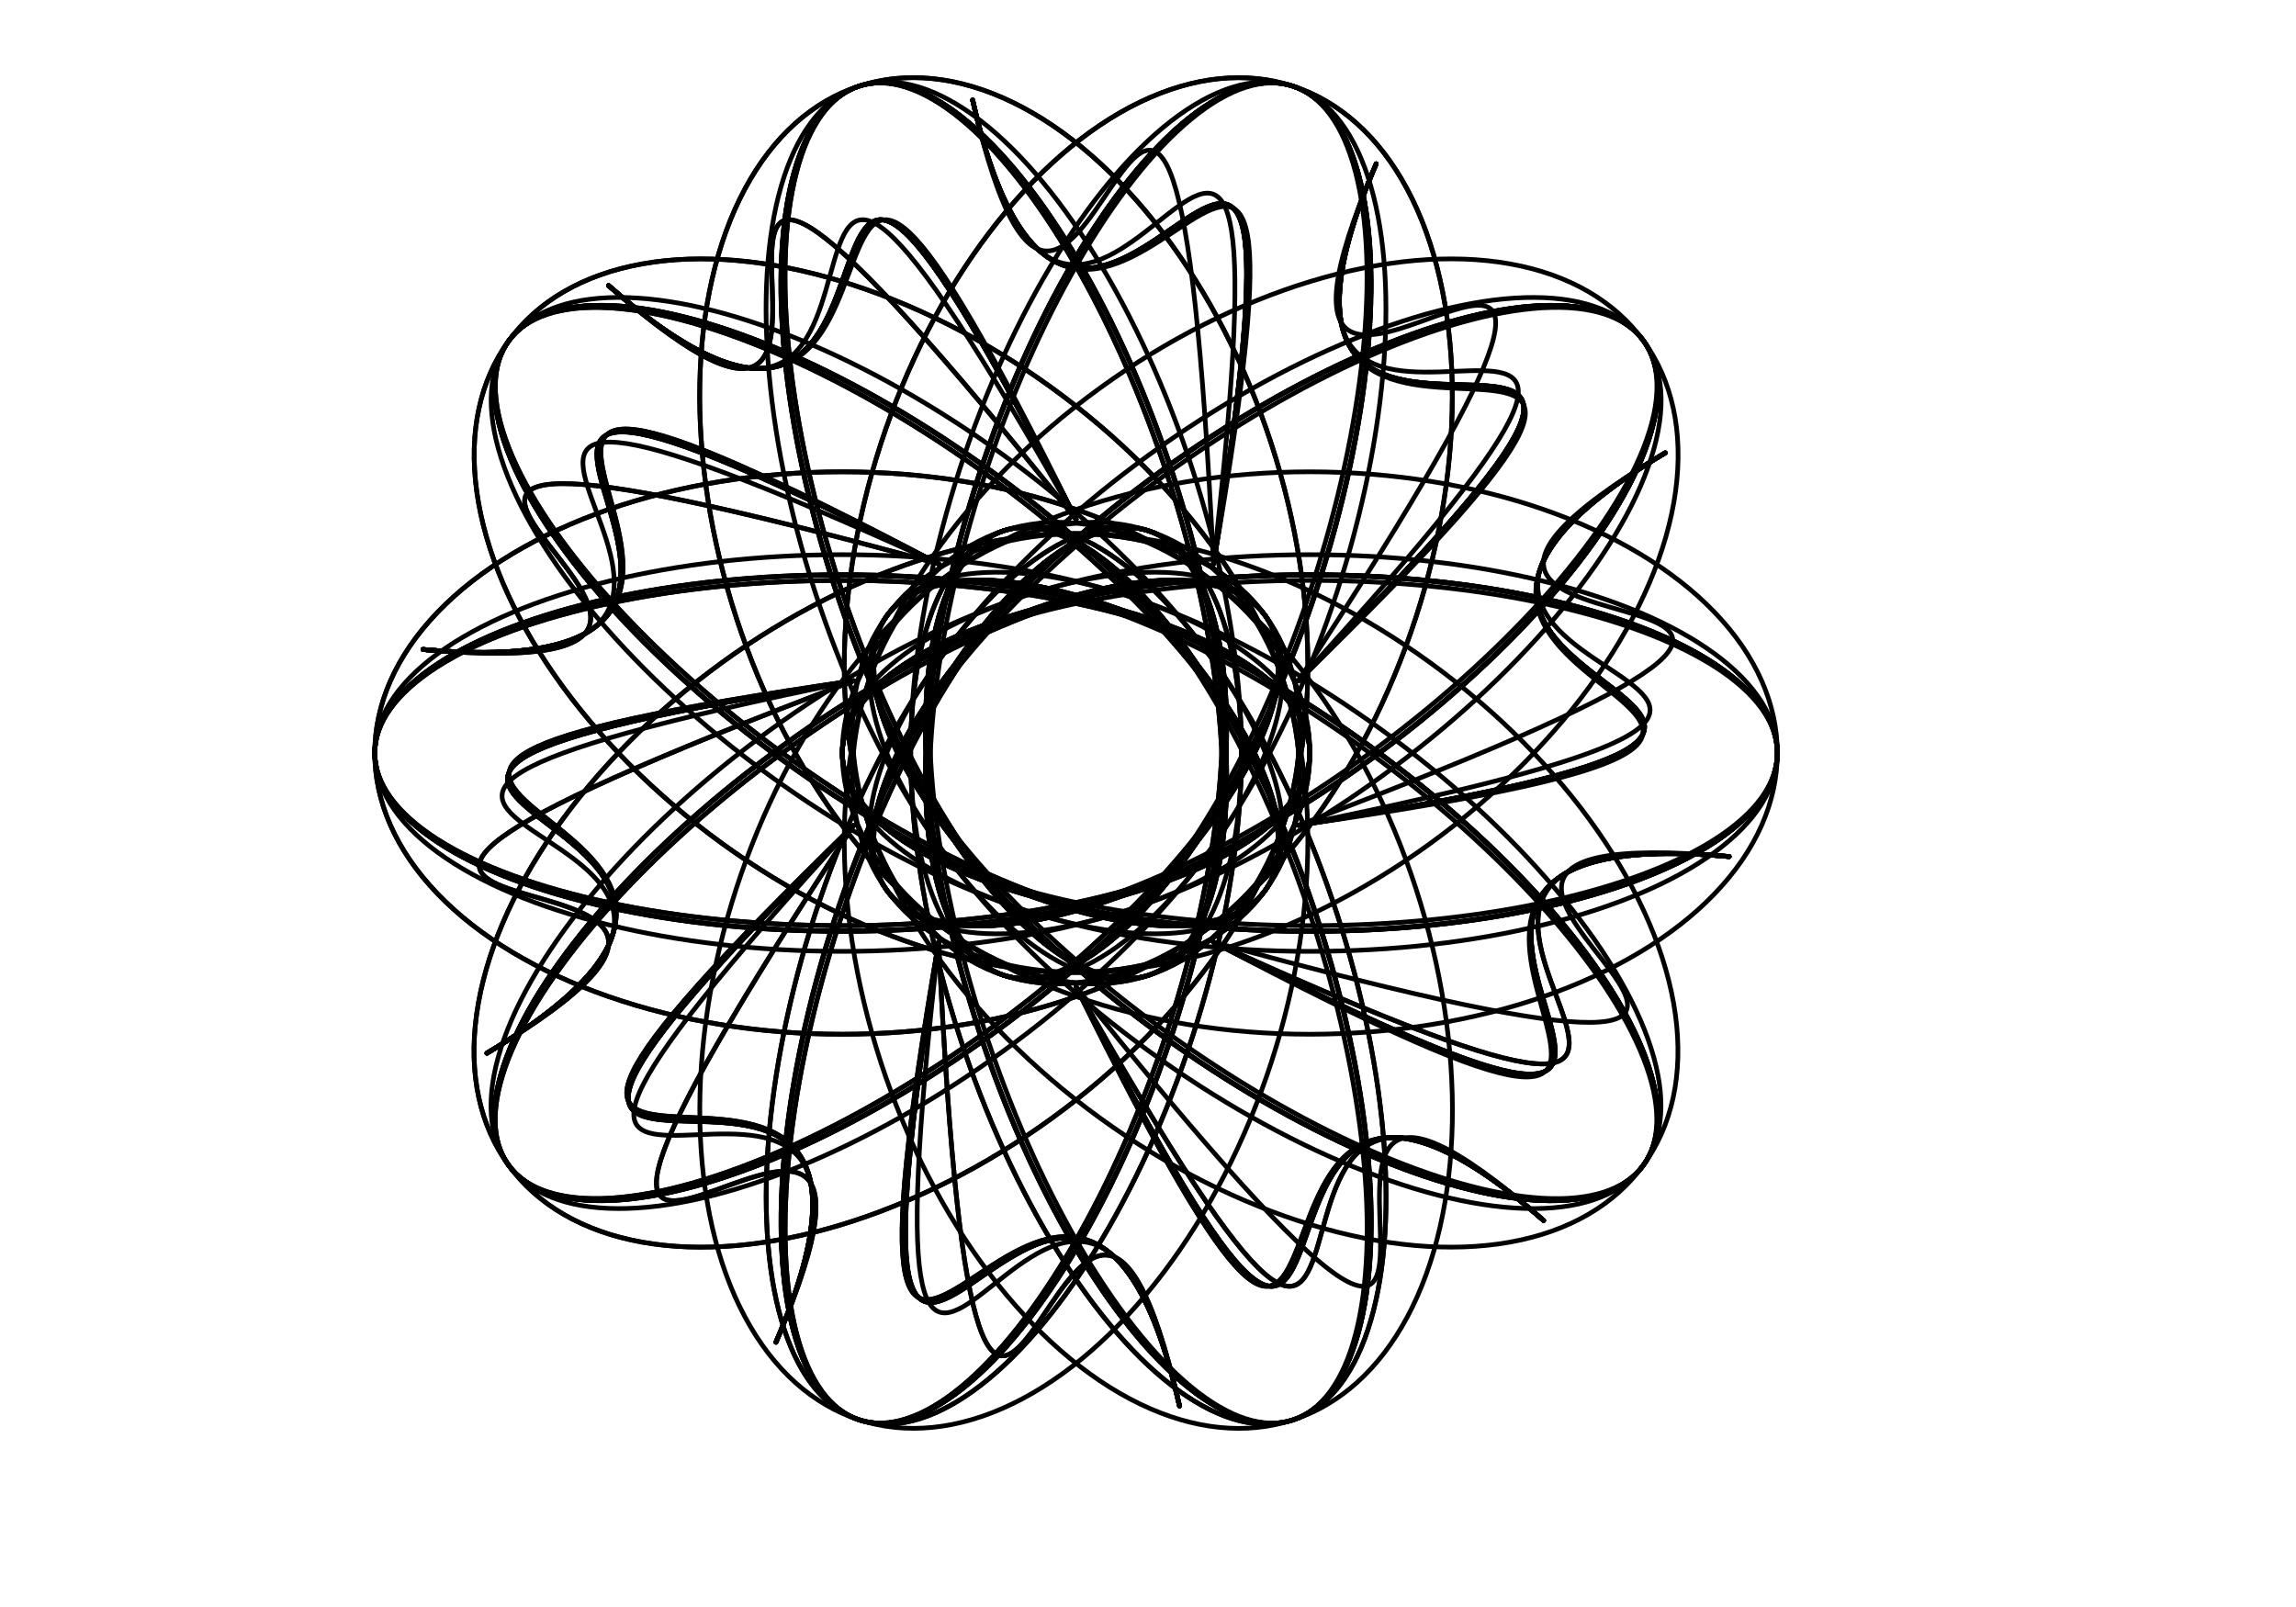 <?xml version="1.0" encoding="UTF-8" standalone="no"?>
<svg
   xmlns:dc="http://purl.org/dc/elements/1.1/"
   xmlns:cc="http://creativecommons.org/ns#"
   xmlns:rdf="http://www.w3.org/1999/02/22-rdf-syntax-ns#"
   xmlns:svg="http://www.w3.org/2000/svg"
   xmlns="http://www.w3.org/2000/svg"
   xmlns:sodipodi="http://sodipodi.sourceforge.net/DTD/sodipodi-0.dtd"
   xmlns:inkscape="http://www.inkscape.org/namespaces/inkscape"
   style="font-style:normal;font-weight:normal;font-size:12px;font-family:Dialog;color-interpolation:auto;fill:#000000;fill-opacity:1;stroke:#000000;stroke-width:1;stroke-linecap:square;stroke-linejoin:miter;stroke-miterlimit:10;stroke-dasharray:none;stroke-dashoffset:0;stroke-opacity:1;color-rendering:auto;image-rendering:auto;shape-rendering:auto;text-rendering:auto"
   width="254mm"
   height="177.8mm"
   id="svg2"
   version="1.1"
   inkscape:version="0.91 r13725"
   sodipodi:docname="190414_162836_export.svg">
  <sodipodi:namedview
     pagecolor="#ffffff"
     bordercolor="#666666"
     borderopacity="1"
     objecttolerance="10"
     gridtolerance="10"
     guidetolerance="10"
     inkscape:pageopacity="0"
     inkscape:pageshadow="2"
     inkscape:window-width="1346"
     inkscape:window-height="740"
     id="namedview355"
     showgrid="false"
     units="mm"
     inkscape:zoom="0.74167645"
     inkscape:cx="333.12436"
     inkscape:cy="309.33091"
     inkscape:window-x="0"
     inkscape:window-y="0"
     inkscape:window-maximized="0"
     inkscape:current-layer="svg2" />
  <!--Generated by the Batik Graphics2D SVG Generator-->
  <defs
     id="genericDefs" />
  <g
     id="g5"
     transform="matrix(1.955,0,0,1.955,-165.902,-564.86)">
    <g
       style="stroke-linecap:round"
       transform="translate(315,450)"
       id="g7">
      <path
         style="fill:none"
         d="M 0,50 C 73.859,200 20,30 100,100"
         id="path9"
         inkscape:connector-curvature="0" />
    </g>
    <g
       style="stroke-linecap:round"
       transform="matrix(0.951,0.309,-0.309,0.951,315,450)"
       id="g11">
      <ellipse
         rx="36.929"
         ry="100"
         style="fill:none"
         cx="0"
         cy="50"
         id="ellipse13" />
      <path
         d="M 0,50 C 73.859,200 20,30 100,100"
         style="fill:none"
         transform="matrix(0.951,0.309,-0.309,0.951,0,0)"
         id="path15"
         inkscape:connector-curvature="0" />
      <ellipse
         transform="matrix(0.809,0.588,-0.588,0.809,0,0)"
         style="fill:none"
         rx="36.929"
         cx="0"
         ry="100"
         cy="50"
         id="ellipse17" />
      <path
         d="M 0,50 C 73.859,200 20,30 100,100"
         style="fill:none"
         transform="matrix(0.588,0.809,-0.809,0.588,0,0)"
         id="path19"
         inkscape:connector-curvature="0" />
      <ellipse
         transform="matrix(0.309,0.951,-0.951,0.309,0,0)"
         style="fill:none"
         rx="36.929"
         cx="0"
         ry="100"
         cy="50"
         id="ellipse21" />
      <path
         d="M 0,50 C 73.859,200 20,30 100,100"
         style="fill:none"
         transform="matrix(0,1,-1,0,0,0)"
         id="path23"
         inkscape:connector-curvature="0" />
      <ellipse
         transform="matrix(-0.309,0.951,-0.951,-0.309,0,0)"
         style="fill:none"
         rx="36.929"
         cx="0"
         ry="100"
         cy="50"
         id="ellipse25" />
      <path
         d="M 0,50 C 73.859,200 20,30 100,100"
         style="fill:none"
         transform="matrix(-0.588,0.809,-0.809,-0.588,0,0)"
         id="path27"
         inkscape:connector-curvature="0" />
      <ellipse
         transform="matrix(-0.809,0.588,-0.588,-0.809,0,0)"
         style="fill:none"
         rx="36.929"
         cx="0"
         ry="100"
         cy="50"
         id="ellipse29" />
      <path
         d="M 0,50 C 73.859,200 20,30 100,100"
         style="fill:none"
         transform="matrix(-0.951,0.309,-0.309,-0.951,0,0)"
         id="path31"
         inkscape:connector-curvature="0" />
      <ellipse
         transform="scale(-1,-1)"
         style="fill:none"
         rx="36.929"
         cx="0"
         ry="100"
         cy="50"
         id="ellipse33" />
      <path
         d="M 0,50 C 73.859,200 20,30 100,100"
         style="fill:none"
         transform="matrix(-0.951,-0.309,0.309,-0.951,0,0)"
         id="path35"
         inkscape:connector-curvature="0" />
      <ellipse
         transform="matrix(-0.809,-0.588,0.588,-0.809,0,0)"
         style="fill:none"
         rx="36.929"
         cx="0"
         ry="100"
         cy="50"
         id="ellipse37" />
      <path
         d="M 0,50 C 73.859,200 20,30 100,100"
         style="fill:none"
         transform="matrix(-0.588,-0.809,0.809,-0.588,0,0)"
         id="path39"
         inkscape:connector-curvature="0" />
      <ellipse
         transform="matrix(-0.309,-0.951,0.951,-0.309,0,0)"
         style="fill:none"
         rx="36.929"
         cx="0"
         ry="100"
         cy="50"
         id="ellipse41" />
      <path
         d="M 0,50 C 73.859,200 20,30 100,100"
         style="fill:none"
         transform="matrix(0,-1,1,0,0,0)"
         id="path43"
         inkscape:connector-curvature="0" />
      <ellipse
         transform="matrix(0.309,-0.951,0.951,0.309,0,0)"
         style="fill:none"
         rx="36.929"
         cx="0"
         ry="100"
         cy="50"
         id="ellipse45" />
      <path
         d="M 0,50 C 73.859,200 20,30 100,100"
         style="fill:none"
         transform="matrix(0.588,-0.809,0.809,0.588,0,0)"
         id="path47"
         inkscape:connector-curvature="0" />
      <ellipse
         transform="matrix(0.809,-0.588,0.588,0.809,0,0)"
         style="fill:none"
         rx="36.929"
         cx="0"
         ry="100"
         cy="50"
         id="ellipse49" />
      <path
         d="M 0,50 C 73.859,200 20,30 100,100"
         style="fill:none"
         transform="matrix(0.951,-0.309,0.309,0.951,0,0)"
         id="path51"
         inkscape:connector-curvature="0" />
      <ellipse
         style="fill:none"
         rx="36.929"
         cx="0"
         ry="100"
         cy="50"
         id="ellipse53" />
      <path
         d="M 0,50 C 73.859,200 20,30 100,100"
         style="fill:none"
         transform="matrix(0.951,0.309,-0.309,0.951,0,0)"
         id="path55"
         inkscape:connector-curvature="0" />
      <ellipse
         transform="matrix(0.809,0.588,-0.588,0.809,0,0)"
         style="fill:none"
         rx="36.929"
         cx="0"
         ry="100"
         cy="50"
         id="ellipse57" />
      <path
         d="M 0,50 C 73.859,200 20,30 100,100"
         style="fill:none"
         transform="matrix(0.588,0.809,-0.809,0.588,0,0)"
         id="path59"
         inkscape:connector-curvature="0" />
      <ellipse
         transform="matrix(0.309,0.951,-0.951,0.309,0,0)"
         style="fill:none"
         rx="36.929"
         cx="0"
         ry="100"
         cy="50"
         id="ellipse61" />
      <path
         d="M 0,50 C 73.859,200 20,30 100,100"
         style="fill:none"
         transform="matrix(0,1,-1,0,0,0)"
         id="path63"
         inkscape:connector-curvature="0" />
      <ellipse
         transform="matrix(-0.309,0.951,-0.951,-0.309,0,0)"
         style="fill:none"
         rx="36.929"
         cx="0"
         ry="100"
         cy="50"
         id="ellipse65" />
      <path
         d="M 0,50 C 73.859,200 20,30 100,100"
         style="fill:none"
         transform="matrix(-0.588,0.809,-0.809,-0.588,0,0)"
         id="path67"
         inkscape:connector-curvature="0" />
      <ellipse
         transform="matrix(-0.809,0.588,-0.588,-0.809,0,0)"
         style="fill:none"
         rx="36.929"
         cx="0"
         ry="100"
         cy="50"
         id="ellipse69" />
      <path
         d="M 0,50 C 76.133,200 20,30 100,100"
         style="fill:none"
         transform="matrix(-0.951,0.309,-0.309,-0.951,0,0)"
         id="path71"
         inkscape:connector-curvature="0" />
      <ellipse
         transform="scale(-1,-1)"
         style="fill:none"
         rx="38.067"
         cx="0"
         ry="100"
         cy="50"
         id="ellipse73" />
      <path
         d="M 0,50 C 76.133,200 20,30 100,100"
         style="fill:none"
         transform="matrix(-0.951,-0.309,0.309,-0.951,0,0)"
         id="path75"
         inkscape:connector-curvature="0" />
      <ellipse
         transform="matrix(-0.809,-0.588,0.588,-0.809,0,0)"
         style="fill:none"
         rx="38.067"
         cx="0"
         ry="100"
         cy="50"
         id="ellipse77" />
      <path
         d="M 0,50 C 76.133,200 20,30 100,100"
         style="fill:none"
         transform="matrix(-0.588,-0.809,0.809,-0.588,0,0)"
         id="path79"
         inkscape:connector-curvature="0" />
      <ellipse
         transform="matrix(-0.309,-0.951,0.951,-0.309,0,0)"
         style="fill:none"
         rx="38.067"
         cx="0"
         ry="100"
         cy="50"
         id="ellipse81" />
      <path
         d="M 0,50 C 76.133,200 20,30 100,100"
         style="fill:none"
         transform="matrix(0,-1,1,0,0,0)"
         id="path83"
         inkscape:connector-curvature="0" />
      <ellipse
         transform="matrix(0.309,-0.951,0.951,0.309,0,0)"
         style="fill:none"
         rx="38.067"
         cx="0"
         ry="100"
         cy="50"
         id="ellipse85" />
      <path
         d="M 0,50 C 76.133,200 20,30 100,100"
         style="fill:none"
         transform="matrix(0.588,-0.809,0.809,0.588,0,0)"
         id="path87"
         inkscape:connector-curvature="0" />
      <ellipse
         transform="matrix(0.809,-0.588,0.588,0.809,0,0)"
         style="fill:none"
         rx="38.067"
         cx="0"
         ry="100"
         cy="50"
         id="ellipse89" />
      <path
         d="M 0,50 C 76.133,200 20,30 100,100"
         style="fill:none"
         transform="matrix(0.951,-0.309,0.309,0.951,0,0)"
         id="path91"
         inkscape:connector-curvature="0" />
      <ellipse
         style="fill:none"
         rx="38.067"
         cx="0"
         ry="100"
         cy="50"
         id="ellipse93" />
      <path
         d="M 0,50 C 76.133,200 20,30 100,100"
         style="fill:none"
         transform="matrix(0.951,0.309,-0.309,0.951,0,0)"
         id="path95"
         inkscape:connector-curvature="0" />
      <ellipse
         transform="matrix(0.809,0.588,-0.588,0.809,0,0)"
         style="fill:none"
         rx="38.067"
         cx="0"
         ry="100"
         cy="50"
         id="ellipse97" />
      <path
         d="M 0,50 C 76.133,200 20,30 100,100"
         style="fill:none"
         transform="matrix(0.588,0.809,-0.809,0.588,0,0)"
         id="path99"
         inkscape:connector-curvature="0" />
      <ellipse
         transform="matrix(0.309,0.951,-0.951,0.309,0,0)"
         style="fill:none"
         rx="38.067"
         cx="0"
         ry="100"
         cy="50"
         id="ellipse101" />
      <path
         d="M 0,50 C 76.133,200 20,30 100,100"
         style="fill:none"
         transform="matrix(0,1,-1,0,0,0)"
         id="path103"
         inkscape:connector-curvature="0" />
      <ellipse
         transform="matrix(-0.309,0.951,-0.951,-0.309,0,0)"
         style="fill:none"
         rx="38.067"
         cx="0"
         ry="100"
         cy="50"
         id="ellipse105" />
      <path
         d="M 0,50 C 76.133,200 20,30 100,100"
         style="fill:none"
         transform="matrix(-0.588,0.809,-0.809,-0.588,0,0)"
         id="path107"
         inkscape:connector-curvature="0" />
      <ellipse
         transform="matrix(-0.809,0.588,-0.588,-0.809,0,0)"
         style="fill:none"
         rx="38.067"
         cx="0"
         ry="100"
         cy="50"
         id="ellipse109" />
      <path
         d="M 0,50 C 76.133,200 20,30 100,100"
         style="fill:none"
         transform="matrix(-0.951,0.309,-0.309,-0.951,0,0)"
         id="path111"
         inkscape:connector-curvature="0" />
      <ellipse
         transform="scale(-1,-1)"
         style="fill:none"
         rx="38.067"
         cx="0"
         ry="100"
         cy="50"
         id="ellipse113" />
      <path
         d="M 0,50 C 76.133,200 20,30 100,100"
         style="fill:none"
         transform="matrix(-0.951,-0.309,0.309,-0.951,0,0)"
         id="path115"
         inkscape:connector-curvature="0" />
      <ellipse
         transform="matrix(-0.809,-0.588,0.588,-0.809,0,0)"
         style="fill:none"
         rx="38.067"
         cx="0"
         ry="100"
         cy="50"
         id="ellipse117" />
      <path
         d="M 0,50 C 76.133,200 20,30 100,100"
         style="fill:none"
         transform="matrix(-0.588,-0.809,0.809,-0.588,0,0)"
         id="path119"
         inkscape:connector-curvature="0" />
      <ellipse
         transform="matrix(-0.309,-0.951,0.951,-0.309,0,0)"
         style="fill:none"
         rx="38.067"
         cx="0"
         ry="100"
         cy="50"
         id="ellipse121" />
      <path
         d="M 0,50 C 76.133,200 20,30 100,100"
         style="fill:none"
         transform="matrix(0,-1,1,0,0,0)"
         id="path123"
         inkscape:connector-curvature="0" />
      <ellipse
         transform="matrix(0.309,-0.951,0.951,0.309,0,0)"
         style="fill:none"
         rx="38.067"
         cx="0"
         ry="100"
         cy="50"
         id="ellipse125" />
      <path
         d="M 0,50 C 76.133,200 20,30 100,100"
         style="fill:none"
         transform="matrix(0.588,-0.809,0.809,0.588,0,0)"
         id="path127"
         inkscape:connector-curvature="0" />
      <ellipse
         transform="matrix(0.809,-0.588,0.588,0.809,0,0)"
         style="fill:none"
         rx="38.067"
         cx="0"
         ry="100"
         cy="50"
         id="ellipse129" />
      <path
         d="M 0,50 C 76.133,200 20,30 100,100"
         style="fill:none"
         transform="matrix(0.951,-0.309,0.309,0.951,0,0)"
         id="path131"
         inkscape:connector-curvature="0" />
      <ellipse
         style="fill:none"
         rx="38.067"
         cx="0"
         ry="100"
         cy="50"
         id="ellipse133" />
      <path
         d="M 0,50 C 76.133,200 20,30 100,100"
         style="fill:none"
         transform="matrix(0.951,0.309,-0.309,0.951,0,0)"
         id="path135"
         inkscape:connector-curvature="0" />
      <ellipse
         transform="matrix(0.809,0.588,-0.588,0.809,0,0)"
         style="fill:none"
         rx="38.067"
         cx="0"
         ry="100"
         cy="50"
         id="ellipse137" />
      <path
         d="M 0,50 C 76.133,200 20,30 100,100"
         style="fill:none"
         transform="matrix(0.588,0.809,-0.809,0.588,0,0)"
         id="path139"
         inkscape:connector-curvature="0" />
      <ellipse
         transform="matrix(0.309,0.951,-0.951,0.309,0,0)"
         style="fill:none"
         rx="38.067"
         cx="0"
         ry="100"
         cy="50"
         id="ellipse141" />
      <path
         d="M 0,50 C 76.133,200 20,30 100,100"
         style="fill:none"
         transform="matrix(0,1,-1,0,0,0)"
         id="path143"
         inkscape:connector-curvature="0" />
      <ellipse
         transform="matrix(-0.309,0.951,-0.951,-0.309,0,0)"
         style="fill:none"
         rx="38.067"
         cx="0"
         ry="100"
         cy="50"
         id="ellipse145" />
      <path
         d="M 0,50 C 76.133,200 20,30 100,100"
         style="fill:none"
         transform="matrix(-0.588,0.809,-0.809,-0.588,0,0)"
         id="path147"
         inkscape:connector-curvature="0" />
      <ellipse
         transform="matrix(-0.809,0.588,-0.588,-0.809,0,0)"
         style="fill:none"
         rx="38.067"
         cx="0"
         ry="100"
         cy="50"
         id="ellipse149" />
      <path
         d="M 0,50 C 76.133,200 20,30 100,100"
         style="fill:none"
         transform="matrix(-0.951,0.309,-0.309,-0.951,0,0)"
         id="path151"
         inkscape:connector-curvature="0" />
      <ellipse
         transform="scale(-1,-1)"
         style="fill:none"
         rx="38.067"
         cx="0"
         ry="100"
         cy="50"
         id="ellipse153" />
      <path
         d="M 0,50 C 76.133,200 20,30 100,100"
         style="fill:none"
         transform="matrix(-0.951,-0.309,0.309,-0.951,0,0)"
         id="path155"
         inkscape:connector-curvature="0" />
      <ellipse
         transform="matrix(-0.809,-0.588,0.588,-0.809,0,0)"
         style="fill:none"
         rx="38.067"
         cx="0"
         ry="100"
         cy="50"
         id="ellipse157" />
      <path
         d="M 0,50 C 76.306,200 20,30 100,100"
         style="fill:none"
         transform="matrix(-0.588,-0.809,0.809,-0.588,0,0)"
         id="path159"
         inkscape:connector-curvature="0" />
      <ellipse
         transform="matrix(-0.309,-0.951,0.951,-0.309,0,0)"
         style="fill:none"
         rx="38.153"
         cx="0"
         ry="100"
         cy="50"
         id="ellipse161" />
      <path
         d="M 0,50 C 76.306,200 20,30 100,100"
         style="fill:none"
         transform="matrix(0,-1,1,0,0,0)"
         id="path163"
         inkscape:connector-curvature="0" />
      <ellipse
         transform="matrix(0.309,-0.951,0.951,0.309,0,0)"
         style="fill:none"
         rx="38.153"
         cx="0"
         ry="100"
         cy="50"
         id="ellipse165" />
      <path
         d="M 0,50 C 76.306,200 20,30 100,100"
         style="fill:none"
         transform="matrix(0.588,-0.809,0.809,0.588,0,0)"
         id="path167"
         inkscape:connector-curvature="0" />
      <ellipse
         transform="matrix(0.809,-0.588,0.588,0.809,0,0)"
         style="fill:none"
         rx="38.153"
         cx="0"
         ry="100"
         cy="50"
         id="ellipse169" />
      <path
         d="M 0,50 C 76.306,200 20,30 100,100"
         style="fill:none"
         transform="matrix(0.951,-0.309,0.309,0.951,0,0)"
         id="path171"
         inkscape:connector-curvature="0" />
      <ellipse
         style="fill:none"
         rx="38.153"
         cx="0"
         ry="100"
         cy="50"
         id="ellipse173" />
      <path
         d="M 0,50 C 76.306,200 20,30 100,100"
         style="fill:none"
         transform="matrix(0.951,0.309,-0.309,0.951,0,0)"
         id="path175"
         inkscape:connector-curvature="0" />
      <ellipse
         transform="matrix(0.809,0.588,-0.588,0.809,0,0)"
         style="fill:none"
         rx="38.153"
         cx="0"
         ry="100"
         cy="50"
         id="ellipse177" />
      <path
         d="M 0,50 C 76.306,200 20,30 100,100"
         style="fill:none"
         transform="matrix(0.588,0.809,-0.809,0.588,0,0)"
         id="path179"
         inkscape:connector-curvature="0" />
      <ellipse
         transform="matrix(0.309,0.951,-0.951,0.309,0,0)"
         style="fill:none"
         rx="38.153"
         cx="0"
         ry="100"
         cy="50"
         id="ellipse181" />
      <path
         d="M 0,50 C 76.306,200 20,30 100,100"
         style="fill:none"
         transform="matrix(0,1,-1,0,0,0)"
         id="path183"
         inkscape:connector-curvature="0" />
      <ellipse
         transform="matrix(-0.309,0.951,-0.951,-0.309,0,0)"
         style="fill:none"
         rx="38.153"
         cx="0"
         ry="100"
         cy="50"
         id="ellipse185" />
      <path
         d="M 0,50 C 76.306,200 20,30 100,100"
         style="fill:none"
         transform="matrix(-0.588,0.809,-0.809,-0.588,0,0)"
         id="path187"
         inkscape:connector-curvature="0" />
      <ellipse
         transform="matrix(-0.809,0.588,-0.588,-0.809,0,0)"
         style="fill:none"
         rx="38.153"
         cx="0"
         ry="100"
         cy="50"
         id="ellipse189" />
      <path
         d="M 0,50 C 76.306,200 20,30 100,100"
         style="fill:none"
         transform="matrix(-0.951,0.309,-0.309,-0.951,0,0)"
         id="path191"
         inkscape:connector-curvature="0" />
      <ellipse
         transform="scale(-1,-1)"
         style="fill:none"
         rx="38.153"
         cx="0"
         ry="100"
         cy="50"
         id="ellipse193" />
      <path
         d="M 0,50 C 76.306,200 20,30 100,100"
         style="fill:none"
         transform="matrix(-0.951,-0.309,0.309,-0.951,0,0)"
         id="path195"
         inkscape:connector-curvature="0" />
      <ellipse
         transform="matrix(-0.809,-0.588,0.588,-0.809,0,0)"
         style="fill:none"
         rx="38.153"
         cx="0"
         ry="100"
         cy="50"
         id="ellipse197" />
      <path
         d="M 0,50 C 76.306,200 20,30 100,100"
         style="fill:none"
         transform="matrix(-0.588,-0.809,0.809,-0.588,0,0)"
         id="path199"
         inkscape:connector-curvature="0" />
      <ellipse
         transform="matrix(-0.309,-0.951,0.951,-0.309,0,0)"
         style="fill:none"
         rx="38.153"
         cx="0"
         ry="100"
         cy="50"
         id="ellipse201" />
      <path
         d="M 0,50 C 76.306,200 20,30 100,100"
         style="fill:none"
         transform="matrix(0,-1,1,0,0,0)"
         id="path203"
         inkscape:connector-curvature="0" />
      <ellipse
         transform="matrix(0.309,-0.951,0.951,0.309,0,0)"
         style="fill:none"
         rx="38.153"
         cx="0"
         ry="100"
         cy="50"
         id="ellipse205" />
      <path
         d="M 0,50 C 76.306,200 20,30 100,100"
         style="fill:none"
         transform="matrix(0.588,-0.809,0.809,0.588,0,0)"
         id="path207"
         inkscape:connector-curvature="0" />
      <ellipse
         transform="matrix(0.809,-0.588,0.588,0.809,0,0)"
         style="fill:none"
         rx="38.153"
         cx="0"
         ry="100"
         cy="50"
         id="ellipse209" />
      <path
         d="M 0,50 C 76.306,200 20,30 100,100"
         style="fill:none"
         transform="matrix(0.951,-0.309,0.309,0.951,0,0)"
         id="path211"
         inkscape:connector-curvature="0" />
      <ellipse
         transform="matrix(1,1.7453292e-6,-1.7453292e-6,1,0,0)"
         style="fill:none"
         rx="38.153"
         cx="0"
         ry="100"
         cy="50"
         id="ellipse213" />
      <path
         d="M 0,50 C 76.306,200 20,30 100,100"
         style="fill:none"
         transform="matrix(0.951,0.309,-0.309,0.951,0,0)"
         id="path215"
         inkscape:connector-curvature="0" />
      <ellipse
         transform="matrix(0.809,0.588,-0.588,0.809,0,0)"
         style="fill:none"
         rx="38.153"
         cx="0"
         ry="100"
         cy="50"
         id="ellipse217" />
      <path
         d="M 0,50 C 76.306,200 20,30 100,100"
         style="fill:none"
         transform="matrix(0.588,0.809,-0.809,0.588,0,0)"
         id="path219"
         inkscape:connector-curvature="0" />
      <ellipse
         transform="matrix(0.309,0.951,-0.951,0.309,0,0)"
         style="fill:none"
         rx="38.153"
         cx="0"
         ry="100"
         cy="50"
         id="ellipse221" />
      <path
         d="M 0,50 C 76.306,200 20,30 100,100"
         style="fill:none"
         transform="matrix(-1.7453293e-6,1,-1,-1.7453293e-6,0,0)"
         id="path223"
         inkscape:connector-curvature="0" />
      <ellipse
         transform="matrix(-0.309,0.951,-0.951,-0.309,0,0)"
         style="fill:none"
         rx="38.153"
         cx="0"
         ry="100"
         cy="50"
         id="ellipse225" />
      <path
         d="M 0,50 C 76.306,200 20,30 100,100"
         style="fill:none"
         transform="matrix(-0.588,0.809,-0.809,-0.588,0,0)"
         id="path227"
         inkscape:connector-curvature="0" />
      <ellipse
         transform="matrix(-0.809,0.588,-0.588,-0.809,0,0)"
         style="fill:none"
         rx="38.153"
         cx="0"
         ry="100"
         cy="50"
         id="ellipse229" />
      <path
         d="M 0,50 C 76.306,200 20,30 100,100"
         style="fill:none"
         transform="matrix(-0.951,0.309,-0.309,-0.951,0,0)"
         id="path231"
         inkscape:connector-curvature="0" />
      <ellipse
         transform="matrix(-1,-1.7453293e-6,1.7453293e-6,-1,0,0)"
         style="fill:none"
         rx="38.153"
         cx="0"
         ry="100"
         cy="50"
         id="ellipse233" />
      <path
         d="M 0,50 C 76.306,200 20,30 100,100"
         style="fill:none"
         transform="matrix(-0.951,-0.309,0.309,-0.951,0,0)"
         id="path235"
         inkscape:connector-curvature="0" />
      <ellipse
         transform="matrix(-0.809,-0.588,0.588,-0.809,0,0)"
         style="fill:none"
         rx="38.153"
         cx="0"
         ry="100"
         cy="50"
         id="ellipse237" />
      <path
         d="M 0,50 C 76.306,200 20,30 100,100"
         style="fill:none"
         transform="matrix(-0.588,-0.809,0.809,-0.588,0,0)"
         id="path239"
         inkscape:connector-curvature="0" />
      <ellipse
         transform="matrix(-0.309,-0.951,0.951,-0.309,0,0)"
         style="fill:none"
         rx="38.153"
         cx="0"
         ry="100"
         cy="50"
         id="ellipse241" />
      <path
         d="M 0,50 C 76.306,200 20,30 100,100"
         style="fill:none"
         transform="matrix(1.7453293e-6,-1,1,1.7453293e-6,0,0)"
         id="path243"
         inkscape:connector-curvature="0" />
      <ellipse
         transform="matrix(0.309,-0.951,0.951,0.309,0,0)"
         style="fill:none"
         rx="38.153"
         cx="0"
         ry="100"
         cy="50"
         id="ellipse245" />
      <path
         d="M 0,50 C 84.862,200 20,30 100,100"
         style="fill:none"
         transform="matrix(0.588,-0.809,0.809,0.588,0,0)"
         id="path247"
         inkscape:connector-curvature="0" />
      <ellipse
         transform="matrix(0.809,-0.588,0.588,0.809,0,0)"
         style="fill:none"
         rx="42.431"
         cx="0"
         ry="100"
         cy="50"
         id="ellipse249" />
      <path
         d="M 0,50 C 84.862,200 20,30 100,100"
         style="fill:none"
         transform="matrix(0.951,-0.309,0.309,0.951,0,0)"
         id="path251"
         inkscape:connector-curvature="0" />
      <ellipse
         transform="matrix(1,1.7453293e-6,-1.7453293e-6,1,0,0)"
         style="fill:none"
         rx="42.431"
         cx="0"
         ry="100"
         cy="50"
         id="ellipse253" />
      <path
         d="M 0,50 C 84.862,200 20,30 100,100"
         style="fill:none"
         transform="matrix(0.951,0.309,-0.309,0.951,0,0)"
         id="path255"
         inkscape:connector-curvature="0" />
      <ellipse
         transform="matrix(0.809,0.588,-0.588,0.809,0,0)"
         style="fill:none"
         rx="42.431"
         cx="0"
         ry="100"
         cy="50"
         id="ellipse257" />
      <path
         d="M 0,50 C 84.862,200 20,30 100,100"
         style="fill:none"
         transform="matrix(0.588,0.809,-0.809,0.588,0,0)"
         id="path259"
         inkscape:connector-curvature="0" />
      <ellipse
         transform="matrix(0.309,0.951,-0.951,0.309,0,0)"
         style="fill:none"
         rx="42.431"
         cx="0"
         ry="100"
         cy="50"
         id="ellipse261" />
      <path
         d="M 0,50 C 84.862,200 20,30 100,100"
         style="fill:none"
         transform="matrix(-1.7453293e-6,1,-1,-1.7453293e-6,0,0)"
         id="path263"
         inkscape:connector-curvature="0" />
      <ellipse
         transform="matrix(-0.309,0.951,-0.951,-0.309,0,0)"
         style="fill:none"
         rx="42.431"
         cx="0"
         ry="100"
         cy="50"
         id="ellipse265" />
      <path
         d="M 0,50 C 84.862,200 20,30 100,100"
         style="fill:none"
         transform="matrix(-0.588,0.809,-0.809,-0.588,0,0)"
         id="path267"
         inkscape:connector-curvature="0" />
      <ellipse
         transform="matrix(-0.809,0.588,-0.588,-0.809,0,0)"
         style="fill:none"
         rx="42.431"
         cx="0"
         ry="100"
         cy="50"
         id="ellipse269" />
      <path
         d="M 0,50 C 84.862,200 20,30 100,100"
         style="fill:none"
         transform="matrix(-0.951,0.309,-0.309,-0.951,0,0)"
         id="path271"
         inkscape:connector-curvature="0" />
      <ellipse
         transform="matrix(-1,-1.7453293e-6,1.7453293e-6,-1,0,0)"
         style="fill:none"
         rx="42.431"
         cx="0"
         ry="100"
         cy="50"
         id="ellipse273" />
      <path
         d="M 0,50 C 84.862,200 20,30 100,100"
         style="fill:none"
         transform="matrix(-0.951,-0.309,0.309,-0.951,0,0)"
         id="path275"
         inkscape:connector-curvature="0" />
      <ellipse
         transform="matrix(-0.809,-0.588,0.588,-0.809,0,0)"
         style="fill:none"
         rx="42.431"
         cx="0"
         ry="100"
         cy="50"
         id="ellipse277" />
      <path
         d="M 0,50 C 84.862,200 20,30 100,100"
         style="fill:none"
         transform="matrix(-0.588,-0.809,0.809,-0.588,0,0)"
         id="path279"
         inkscape:connector-curvature="0" />
      <ellipse
         transform="matrix(-0.309,-0.951,0.951,-0.309,0,0)"
         style="fill:none"
         rx="42.431"
         cx="0"
         ry="100"
         cy="50"
         id="ellipse281" />
      <path
         d="M 0,50 C 84.862,200 20,30 100,100"
         style="fill:none"
         transform="matrix(1.7453293e-6,-1,1,1.7453293e-6,0,0)"
         id="path283"
         inkscape:connector-curvature="0" />
      <ellipse
         transform="matrix(0.309,-0.951,0.951,0.309,0,0)"
         style="fill:none"
         rx="42.431"
         cx="0"
         ry="100"
         cy="50"
         id="ellipse285" />
      <path
         d="M 0,50 C 84.862,200 20,30 100,100"
         style="fill:none"
         transform="matrix(0.588,-0.809,0.809,0.588,0,0)"
         id="path287"
         inkscape:connector-curvature="0" />
      <ellipse
         transform="matrix(0.809,-0.588,0.588,0.809,0,0)"
         style="fill:none"
         rx="42.431"
         cx="0"
         ry="100"
         cy="50"
         id="ellipse289" />
      <path
         d="M 0,50 C 84.862,200 20,30 100,100"
         style="fill:none"
         transform="matrix(0.951,-0.309,0.309,0.951,0,0)"
         id="path291"
         inkscape:connector-curvature="0" />
      <ellipse
         transform="matrix(1,1.7453292e-6,-1.7453292e-6,1,0,0)"
         style="fill:none"
         rx="42.431"
         cx="0"
         ry="100"
         cy="50"
         id="ellipse293" />
      <path
         d="M 0,50 C 120.32,200 20,30 100,100"
         style="fill:none"
         transform="matrix(0.951,0.309,-0.309,0.951,0,0)"
         id="path295"
         inkscape:connector-curvature="0" />
      <ellipse
         transform="matrix(0.809,0.588,-0.588,0.809,0,0)"
         style="fill:none"
         rx="60.16"
         cx="0"
         ry="100"
         cy="50"
         id="ellipse297" />
      <path
         d="M 0,50 C 120.32,200 20,30 100,100"
         style="fill:none"
         transform="matrix(0.588,0.809,-0.809,0.588,0,0)"
         id="path299"
         inkscape:connector-curvature="0" />
      <ellipse
         transform="matrix(0.309,0.951,-0.951,0.309,0,0)"
         style="fill:none"
         rx="60.16"
         cx="0"
         ry="100"
         cy="50"
         id="ellipse301" />
      <path
         d="M 0,50 C 120.32,200 20,30 100,100"
         style="fill:none"
         transform="matrix(-1.7453293e-6,1,-1,-1.7453293e-6,0,0)"
         id="path303"
         inkscape:connector-curvature="0" />
      <ellipse
         transform="matrix(-0.309,0.951,-0.951,-0.309,0,0)"
         style="fill:none"
         rx="60.16"
         cx="0"
         ry="100"
         cy="50"
         id="ellipse305" />
      <path
         d="M 0,50 C 120.32,200 20,30 100,100"
         style="fill:none"
         transform="matrix(-0.588,0.809,-0.809,-0.588,0,0)"
         id="path307"
         inkscape:connector-curvature="0" />
      <ellipse
         transform="matrix(-0.809,0.588,-0.588,-0.809,0,0)"
         style="fill:none"
         rx="60.16"
         cx="0"
         ry="100"
         cy="50"
         id="ellipse309" />
      <path
         d="M 0,50 C 120.32,200 20,30 100,100"
         style="fill:none"
         transform="matrix(-0.951,0.309,-0.309,-0.951,0,0)"
         id="path311"
         inkscape:connector-curvature="0" />
      <ellipse
         transform="matrix(-1,-1.7453293e-6,1.7453293e-6,-1,0,0)"
         style="fill:none"
         rx="60.16"
         cx="0"
         ry="100"
         cy="50"
         id="ellipse313" />
      <path
         d="M 0,50 C 120.32,200 20,30 100,100"
         style="fill:none"
         transform="matrix(-0.951,-0.309,0.309,-0.951,0,0)"
         id="path315"
         inkscape:connector-curvature="0" />
      <ellipse
         transform="matrix(-0.809,-0.588,0.588,-0.809,0,0)"
         style="fill:none"
         rx="60.16"
         cx="0"
         ry="100"
         cy="50"
         id="ellipse317" />
      <path
         d="M 0,50 C 120.32,200 20,30 100,100"
         style="fill:none"
         transform="matrix(-0.588,-0.809,0.809,-0.588,0,0)"
         id="path319"
         inkscape:connector-curvature="0" />
      <ellipse
         transform="matrix(-0.309,-0.951,0.951,-0.309,0,0)"
         style="fill:none"
         rx="60.16"
         cx="0"
         ry="100"
         cy="50"
         id="ellipse321" />
      <path
         d="M 0,50 C 120.32,200 20,30 100,100"
         style="fill:none"
         transform="matrix(1.7453293e-6,-1,1,1.7453293e-6,0,0)"
         id="path323"
         inkscape:connector-curvature="0" />
      <ellipse
         transform="matrix(0.309,-0.951,0.951,0.309,0,0)"
         style="fill:none"
         rx="60.16"
         cx="0"
         ry="100"
         cy="50"
         id="ellipse325" />
      <path
         d="M 0,50 C 120.32,200 20,30 100,100"
         style="fill:none"
         transform="matrix(0.588,-0.809,0.809,0.588,0,0)"
         id="path327"
         inkscape:connector-curvature="0" />
      <ellipse
         transform="matrix(0.809,-0.588,0.588,0.809,0,0)"
         style="fill:none"
         rx="60.16"
         cx="0"
         ry="100"
         cy="50"
         id="ellipse329" />
      <path
         d="M 0,50 C 120.32,200 20,30 100,100"
         style="fill:none"
         transform="matrix(0.951,-0.309,0.309,0.951,0,0)"
         id="path331"
         inkscape:connector-curvature="0" />
      <ellipse
         transform="matrix(1,1.7453293e-6,-1.7453293e-6,1,0,0)"
         style="fill:none"
         rx="60.16"
         cx="0"
         ry="100"
         cy="50"
         id="ellipse333" />
      <path
         d="M 0,50 C 120.32,200 20,30 100,100"
         style="fill:none"
         transform="matrix(0.951,0.309,-0.309,0.951,0,0)"
         id="path335"
         inkscape:connector-curvature="0" />
      <ellipse
         transform="matrix(0.809,0.588,-0.588,0.809,0,0)"
         style="fill:none"
         rx="60.16"
         cx="0"
         ry="100"
         cy="50"
         id="ellipse337" />
      <path
         d="M 0,50 C 120.32,200 20,30 100,100"
         style="fill:none"
         transform="matrix(0.588,0.809,-0.809,0.588,0,0)"
         id="path339"
         inkscape:connector-curvature="0" />
      <ellipse
         transform="matrix(0.309,0.951,-0.951,0.309,0,0)"
         style="fill:none"
         rx="60.16"
         cx="0"
         ry="100"
         cy="50"
         id="ellipse341" />
      <path
         d="M 0,50 C 120.32,200 20,30 100,100"
         style="fill:none"
         transform="matrix(-1.7453292e-6,1,-1,-1.7453292e-6,0,0)"
         id="path343"
         inkscape:connector-curvature="0" />
      <ellipse
         transform="matrix(-0.309,0.951,-0.951,-0.309,0,0)"
         style="fill:none"
         rx="60.16"
         cx="0"
         ry="100"
         cy="50"
         id="ellipse345" />
      <path
         d="M 0,50 C 120.32,200 20,30 100,100"
         style="fill:none"
         transform="matrix(-0.588,0.809,-0.809,-0.588,0,0)"
         id="path347"
         inkscape:connector-curvature="0" />
      <ellipse
         transform="matrix(-0.809,0.588,-0.588,-0.809,0,0)"
         style="fill:none"
         rx="60.16"
         cx="0"
         ry="100"
         cy="50"
         id="ellipse349" />
      <path
         d="M 0,50 C 120.32,200 20,30 100,100"
         style="fill:none"
         transform="matrix(-0.951,0.309,-0.309,-0.951,0,0)"
         id="path351"
         inkscape:connector-curvature="0" />
      <ellipse
         transform="matrix(-1,-1.7453293e-6,1.7453293e-6,-1,0,0)"
         style="fill:none"
         rx="60.16"
         cx="0"
         ry="100"
         cy="50"
         id="ellipse353" />
    </g>
  </g>
</svg>
